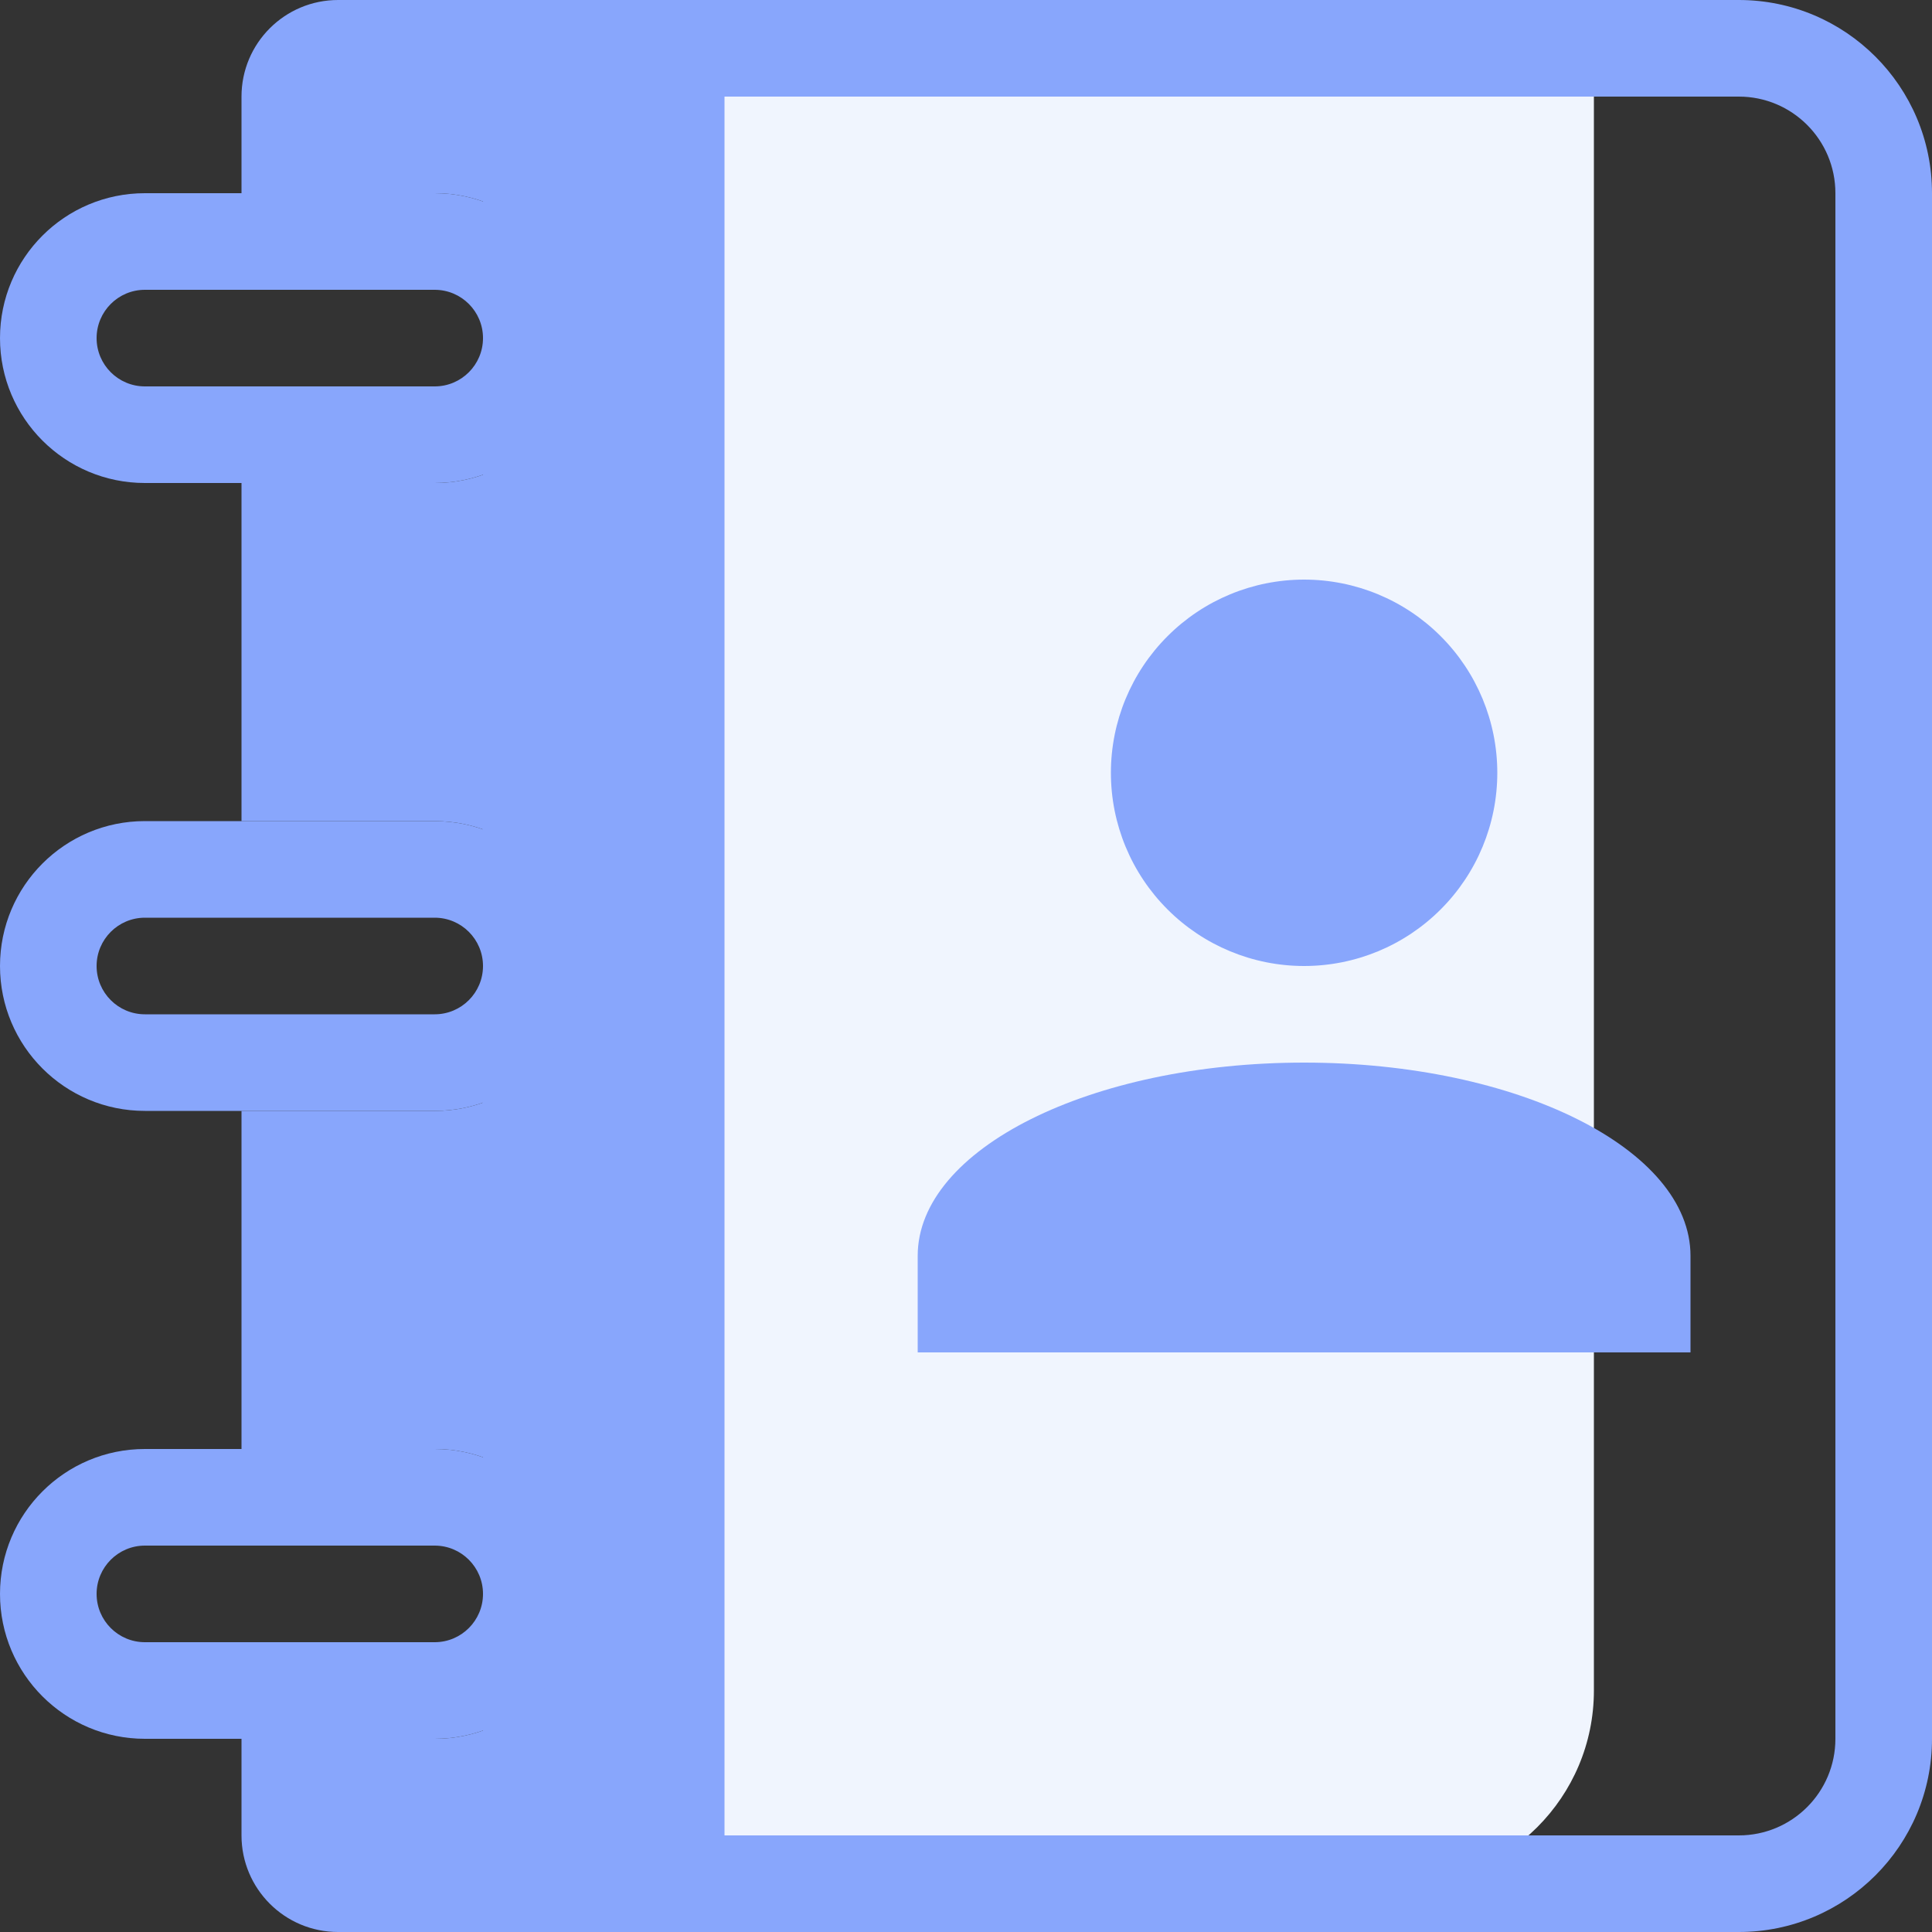 <svg width="40" height="40" viewBox="0 0 40 40" fill="none" xmlns="http://www.w3.org/2000/svg">
<rect x="0" y="0" width="40" height="40" fill="#333333" stroke="none"/>
<path d="M15 39C12.791 39 11 37.209 11 35L11 1L33 1L33 35C33 37.209 31.209 39 29 39L15 39Z" fill="#F0F5FE"/>
<path fill-rule="evenodd" clip-rule="evenodd" d="M12 4L12 36C12 37.105 12.895 38 14 38L36 38C37.105 38 38 37.105 38 36L38 4C38 2.895 37.105 2 36 2L14 2C12.895 2 12 2.895 12 4ZM10 36C10 38.209 11.791 40 14 40L36 40C38.209 40 40 38.209 40 36L40 4C40 1.791 38.209 -1.23306e-06 36 -1.1365e-06L14 -1.74846e-07C11.791 -7.8281e-08 10 1.791 10 4L10 36Z" fill="#88A6FC"/>
<path fill-rule="evenodd" clip-rule="evenodd" d="M9 32L3 32C2.448 32 2 32.448 2 33C2 33.552 2.448 34 3 34L9 34C9.552 34 10 33.552 10 33C10 32.448 9.552 32 9 32ZM-1.31134e-07 33C-5.87108e-08 34.657 1.343 36 3 36L9 36C10.657 36 12 34.657 12 33C12 31.343 10.657 30 9 30L3 30C1.343 30 -2.03558e-07 31.343 -1.31134e-07 33Z" fill="#88A6FC"/>
<path fill-rule="evenodd" clip-rule="evenodd" d="M9 19L3 19C2.448 19 2 19.448 2 20C2 20.552 2.448 21 3 21L9 21C9.552 21 10 20.552 10 20C10 19.448 9.552 19 9 19ZM-1.31134e-07 20C-5.87108e-08 21.657 1.343 23 3 23L9 23C10.657 23 12 21.657 12 20C12 18.343 10.657 17 9 17L3 17C1.343 17 -2.03558e-07 18.343 -1.31134e-07 20Z" fill="#88A6FC"/>
<path fill-rule="evenodd" clip-rule="evenodd" d="M9 6L3 6C2.448 6 2 6.448 2 7C2 7.552 2.448 8 3 8L9 8C9.552 8 10 7.552 10 7C10 6.448 9.552 6 9 6ZM-1.31134e-07 7C-5.87108e-08 8.657 1.343 10 3 10L9 10C10.657 10 12 8.657 12 7C12 5.343 10.657 4 9 4L3 4C1.343 4 -2.03558e-07 5.343 -1.31134e-07 7Z" fill="#88A6FC"/>
<path fill-rule="evenodd" clip-rule="evenodd" d="M5 36L5 38C5 39.105 5.895 40 7 40L15 40L15 -4.37114e-07L7 -8.74228e-08C5.895 -3.91405e-08 5 0.895 5 2L5 4L9 4C10.657 4 12 5.343 12 7C12 8.657 10.657 10 9 10L5 10L5 17L9 17C10.657 17 12 18.343 12 20C12 21.657 10.657 23 9 23L5 23L5 30L9 30C10.657 30 12 31.343 12 33C12 34.657 10.657 36 9 36L5 36Z" fill="#88A6FC"/>
<path d="M27 12C28.061 12 29.078 12.421 29.828 13.172C30.579 13.922 31 14.939 31 16C31 17.061 30.579 18.078 29.828 18.828C29.078 19.579 28.061 20 27 20C25.939 20 24.922 19.579 24.172 18.828C23.421 18.078 23 17.061 23 16C23 14.939 23.421 13.922 24.172 13.172C24.922 12.421 25.939 12 27 12V12ZM27 22C31.42 22 35 23.79 35 26V28H19V26C19 23.79 22.58 22 27 22Z" fill="#88A6FC"/>
</svg>
